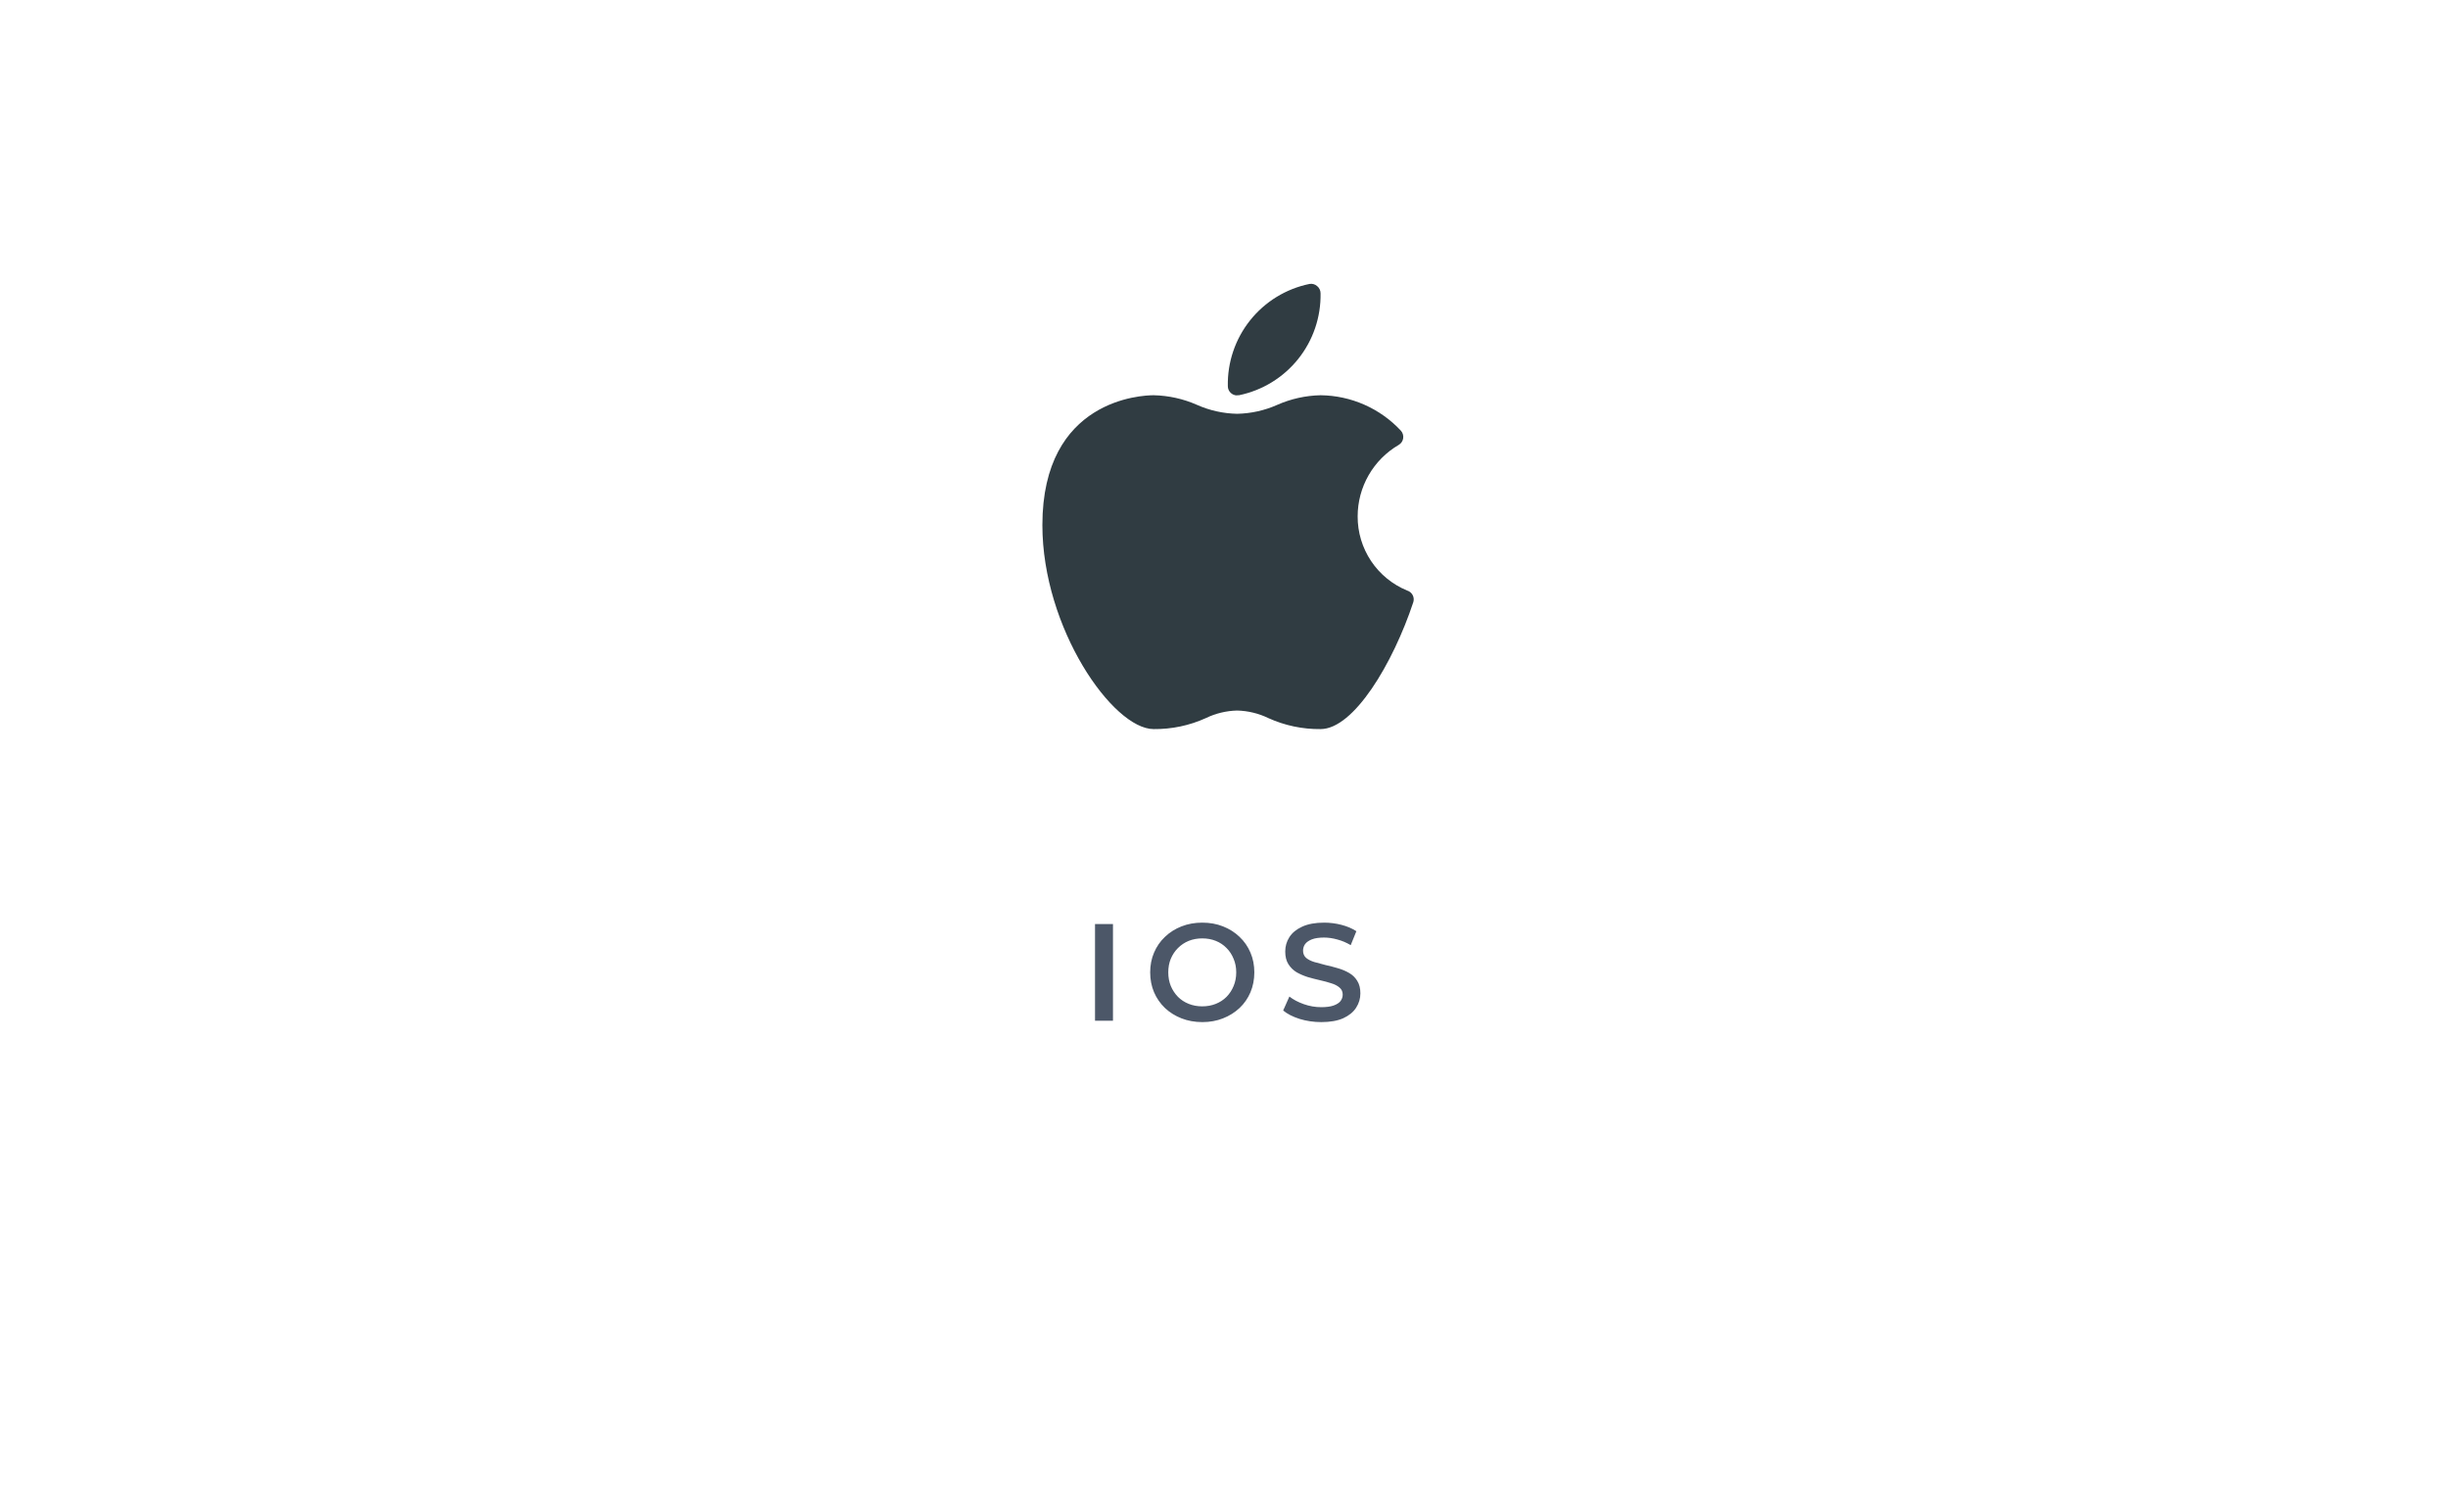 <svg width="319" height="197" viewBox="0 0 319 197" fill="none" xmlns="http://www.w3.org/2000/svg">
<g filter="url(#filter0_d_2613_196)">
<rect x="20" y="10" width="279" height="157" rx="10" fill="white"/>
<rect x="20.5" y="10.5" width="278" height="156" rx="9.5" stroke="white"/>
</g>
<path d="M142.692 133V120.4H145.032V133H142.692ZM156.684 133.18C155.7 133.18 154.794 133.018 153.966 132.694C153.138 132.37 152.418 131.92 151.806 131.344C151.194 130.756 150.72 130.072 150.384 129.292C150.048 128.5 149.88 127.636 149.88 126.7C149.88 125.764 150.048 124.906 150.384 124.126C150.72 123.334 151.194 122.65 151.806 122.074C152.418 121.486 153.138 121.03 153.966 120.706C154.794 120.382 155.694 120.22 156.666 120.22C157.65 120.22 158.55 120.382 159.366 120.706C160.194 121.03 160.914 121.486 161.526 122.074C162.138 122.65 162.612 123.334 162.948 124.126C163.284 124.906 163.452 125.764 163.452 126.7C163.452 127.636 163.284 128.5 162.948 129.292C162.612 130.084 162.138 130.768 161.526 131.344C160.914 131.92 160.194 132.37 159.366 132.694C158.55 133.018 157.656 133.18 156.684 133.18ZM156.666 131.128C157.302 131.128 157.89 131.02 158.43 130.804C158.97 130.588 159.438 130.282 159.834 129.886C160.23 129.478 160.536 129.01 160.752 128.482C160.98 127.942 161.094 127.348 161.094 126.7C161.094 126.052 160.98 125.464 160.752 124.936C160.536 124.396 160.23 123.928 159.834 123.532C159.438 123.124 158.97 122.812 158.43 122.596C157.89 122.38 157.302 122.272 156.666 122.272C156.03 122.272 155.442 122.38 154.902 122.596C154.374 122.812 153.906 123.124 153.498 123.532C153.102 123.928 152.79 124.396 152.562 124.936C152.346 125.464 152.238 126.052 152.238 126.7C152.238 127.336 152.346 127.924 152.562 128.464C152.79 129.004 153.102 129.478 153.498 129.886C153.894 130.282 154.362 130.588 154.902 130.804C155.442 131.02 156.03 131.128 156.666 131.128ZM172.178 133.18C171.194 133.18 170.252 133.042 169.352 132.766C168.452 132.478 167.738 132.112 167.21 131.668L168.02 129.85C168.524 130.246 169.148 130.576 169.892 130.84C170.636 131.104 171.398 131.236 172.178 131.236C172.838 131.236 173.372 131.164 173.78 131.02C174.188 130.876 174.488 130.684 174.68 130.444C174.872 130.192 174.968 129.91 174.968 129.598C174.968 129.214 174.83 128.908 174.554 128.68C174.278 128.44 173.918 128.254 173.474 128.122C173.042 127.978 172.556 127.846 172.016 127.726C171.488 127.606 170.954 127.468 170.414 127.312C169.886 127.144 169.4 126.934 168.956 126.682C168.524 126.418 168.17 126.07 167.894 125.638C167.618 125.206 167.48 124.654 167.48 123.982C167.48 123.298 167.66 122.674 168.02 122.11C168.392 121.534 168.95 121.078 169.694 120.742C170.45 120.394 171.404 120.22 172.556 120.22C173.312 120.22 174.062 120.316 174.806 120.508C175.55 120.7 176.198 120.976 176.75 121.336L176.012 123.154C175.448 122.818 174.866 122.572 174.266 122.416C173.666 122.248 173.09 122.164 172.538 122.164C171.89 122.164 171.362 122.242 170.954 122.398C170.558 122.554 170.264 122.758 170.072 123.01C169.892 123.262 169.802 123.55 169.802 123.874C169.802 124.258 169.934 124.57 170.198 124.81C170.474 125.038 170.828 125.218 171.26 125.35C171.704 125.482 172.196 125.614 172.736 125.746C173.276 125.866 173.81 126.004 174.338 126.16C174.878 126.316 175.364 126.52 175.796 126.772C176.24 127.024 176.594 127.366 176.858 127.798C177.134 128.23 177.272 128.776 177.272 129.436C177.272 130.108 177.086 130.732 176.714 131.308C176.354 131.872 175.796 132.328 175.04 132.676C174.284 133.012 173.33 133.18 172.178 133.18Z" fill="#4C5768"/>
<g clip-path="url(#clip0_2613_196)">
<path d="M161.208 51.5H161.45C164.495 50.874 167.226 49.203 169.168 46.775C171.11 44.347 172.141 41.317 172.083 38.208C172.082 38.027 172.041 37.848 171.961 37.685C171.882 37.521 171.767 37.378 171.624 37.266C171.489 37.15 171.331 37.066 171.159 37.02C170.988 36.974 170.808 36.967 170.633 37C167.584 37.626 164.85 39.301 162.908 41.734C160.965 44.167 159.936 47.203 160 50.316C160 50.636 160.127 50.944 160.354 51.17C160.58 51.397 160.888 51.524 161.208 51.524V51.5Z" fill="#303C42"/>
<path d="M183.369 76.948C181.453 76.162 179.815 74.823 178.665 73.101C177.516 71.378 176.907 69.352 176.917 67.281C176.917 65.399 177.41 63.549 178.347 61.917C179.284 60.285 180.632 58.926 182.258 57.977C182.414 57.886 182.548 57.762 182.651 57.613C182.753 57.464 182.82 57.294 182.848 57.116C182.876 56.937 182.864 56.755 182.811 56.582C182.759 56.409 182.669 56.249 182.548 56.116C181.207 54.677 179.589 53.526 177.79 52.733C175.991 51.939 174.049 51.52 172.083 51.5C170.134 51.542 168.212 51.969 166.428 52.757C164.783 53.488 163.008 53.882 161.208 53.917C159.408 53.882 157.633 53.488 155.988 52.757C154.205 51.969 152.283 51.542 150.333 51.5C148.859 51.5 135.833 51.983 135.833 68.417C135.833 81.853 145.017 95 150.333 95C152.674 95.026 154.992 94.54 157.124 93.574C158.399 92.956 159.792 92.618 161.208 92.583C162.625 92.618 164.018 92.956 165.293 93.574C167.425 94.54 169.743 95.026 172.083 95C176.409 95 181.508 86.469 184.167 78.47C184.215 78.318 184.233 78.157 184.219 77.998C184.205 77.839 184.16 77.684 184.086 77.542C184.012 77.401 183.91 77.275 183.787 77.173C183.664 77.071 183.522 76.994 183.369 76.948V76.948Z" fill="#303C42"/>
</g>
<defs>
<filter id="filter0_d_2613_196" x="0" y="0" width="319" height="197" filterUnits="userSpaceOnUse" color-interpolation-filters="sRGB">
<feFlood flood-opacity="0" result="BackgroundImageFix"/>
<feColorMatrix in="SourceAlpha" type="matrix" values="0 0 0 0 0 0 0 0 0 0 0 0 0 0 0 0 0 0 127 0" result="hardAlpha"/>
<feOffset dy="10"/>
<feGaussianBlur stdDeviation="10"/>
<feComposite in2="hardAlpha" operator="out"/>
<feColorMatrix type="matrix" values="0 0 0 0 0 0 0 0 0 0 0 0 0 0 0 0 0 0 0.1 0"/>
<feBlend mode="normal" in2="BackgroundImageFix" result="effect1_dropShadow_2613_196"/>
<feBlend mode="normal" in="SourceGraphic" in2="effect1_dropShadow_2613_196" result="shape"/>
</filter>
<clipPath id="clip0_2613_196">
<rect width="58" height="58" fill="white" transform="translate(131 37)"/>
</clipPath>
</defs>
</svg>
